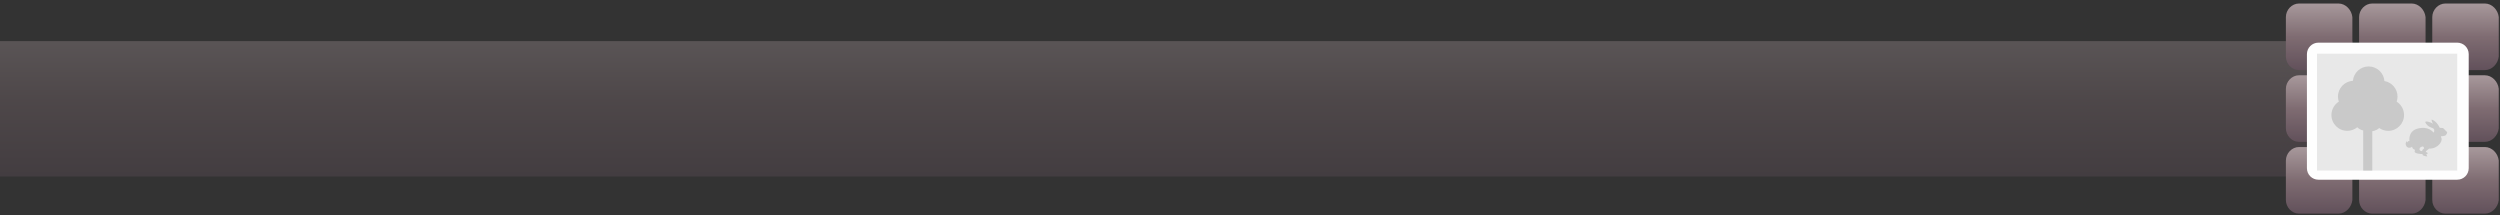 <?xml version="1.0" encoding="utf-8"?>
<!-- Generator: Adobe Illustrator 16.0.0, SVG Export Plug-In . SVG Version: 6.00 Build 0)  -->
<!DOCTYPE svg PUBLIC "-//W3C//DTD SVG 1.1//EN" "http://www.w3.org/Graphics/SVG/1.1/DTD/svg11.dtd">
<svg version="1.1" id="Layer_1" xmlns="http://www.w3.org/2000/svg" xmlns:xlink="http://www.w3.org/1999/xlink" x="0px" y="0px"
	 width="1280.334px" height="110.29px" viewBox="0 0 1280.334 110.29" enable-background="new 0 0 1280.334 110.29"
	 xml:space="preserve">
<rect x="0" y="0" width="1280.334" height="110.29" fill="#333333" stroke="none"/>
<linearGradient id="SVGID_1_" gradientUnits="userSpaceOnUse" x1="602.363" y1="-1130.036" x2="602.363" y2="-1201.988" gradientTransform="matrix(1 0 0 -1 0 -1113.447)">
	<stop  offset="0" style="stop-color:#A7989B"/>
	<stop  offset="0.5" style="stop-color:#7F6C72"/>
	<stop  offset="1" style="stop-color:#62515B"/>
</linearGradient>
<rect y="21.06" opacity="0.35" fill="url(#SVGID_1_)" width="1204.727" height="69.338"/>
<g>
	<g>
		<linearGradient id="SVGID_2_" gradientUnits="userSpaceOnUse" x1="1262.673" y1="2.062" x2="1262.673" y2="35.687">
			<stop  offset="0" style="stop-color:#A7989B"/>
			<stop  offset="0.5" style="stop-color:#7F6C72"/>
			<stop  offset="1" style="stop-color:#62515B"/>
		</linearGradient>
		<path fill="url(#SVGID_2_)" d="M1279.698,28.951c-0.398,3.701-3.425,6.959-7.127,6.959h-20.193c-3.701,0-6.73-3.258-6.73-6.959
			V8.758c0-3.701,3.029-6.955,6.73-6.955h20.193c3.702,0,6.729,3.254,7.127,6.955V28.951z"/>
		<linearGradient id="SVGID_3_" gradientUnits="userSpaceOnUse" x1="1225.188" y1="2.062" x2="1225.188" y2="35.687">
			<stop  offset="0" style="stop-color:#A7989B"/>
			<stop  offset="0.5" style="stop-color:#7F6C72"/>
			<stop  offset="1" style="stop-color:#62515B"/>
		</linearGradient>
		<path fill="url(#SVGID_3_)" d="M1242.213,28.951c-0.397,3.701-3.425,6.959-7.128,6.959h-20.191c-3.703,0-6.73-3.258-6.73-6.959
			V8.758c0-3.701,3.027-6.955,6.73-6.955h20.191c3.703,0,6.73,3.254,7.128,6.955V28.951z"/>
		<linearGradient id="SVGID_4_" gradientUnits="userSpaceOnUse" x1="1187.702" y1="2.062" x2="1187.702" y2="35.687">
			<stop  offset="0" style="stop-color:#A7989B"/>
			<stop  offset="0.5" style="stop-color:#7F6C72"/>
			<stop  offset="1" style="stop-color:#62515B"/>
		</linearGradient>
		<path fill="url(#SVGID_4_)" d="M1204.728,28.951c-0.396,3.701-3.426,6.959-7.127,6.959h-20.193c-3.701,0-6.73-3.258-6.73-6.959
			V8.758c0-3.701,3.029-6.955,6.73-6.955h20.193c3.701,0,6.73,3.254,7.127,6.955V28.951z"/>
		<linearGradient id="SVGID_5_" gradientUnits="userSpaceOnUse" x1="1262.673" y1="38.812" x2="1262.673" y2="72.435">
			<stop  offset="0" style="stop-color:#A7989B"/>
			<stop  offset="0.5" style="stop-color:#7F6C72"/>
			<stop  offset="1" style="stop-color:#62515B"/>
		</linearGradient>
		<path fill="url(#SVGID_5_)" d="M1279.698,65.699c-0.398,3.701-3.425,6.959-7.127,6.959h-20.193c-3.701,0-6.73-3.258-6.73-6.959
			V45.506c0-3.701,3.029-6.954,6.73-6.954h20.193c3.702,0,6.729,3.253,7.127,6.954V65.699z"/>
		<linearGradient id="SVGID_6_" gradientUnits="userSpaceOnUse" x1="1225.188" y1="38.812" x2="1225.188" y2="72.435">
			<stop  offset="0" style="stop-color:#A7989B"/>
			<stop  offset="0.5" style="stop-color:#7F6C72"/>
			<stop  offset="1" style="stop-color:#62515B"/>
		</linearGradient>
		<path fill="url(#SVGID_6_)" d="M1242.213,65.699c-0.397,3.701-3.425,6.959-7.128,6.959h-20.191c-3.703,0-6.73-3.258-6.73-6.959
			V45.506c0-3.701,3.027-6.954,6.73-6.954h20.191c3.703,0,6.73,3.253,7.128,6.954V65.699z"/>
		<linearGradient id="SVGID_7_" gradientUnits="userSpaceOnUse" x1="1187.702" y1="38.812" x2="1187.702" y2="72.435">
			<stop  offset="0" style="stop-color:#A7989B"/>
			<stop  offset="0.5" style="stop-color:#7F6C72"/>
			<stop  offset="1" style="stop-color:#62515B"/>
		</linearGradient>
		<path fill="url(#SVGID_7_)" d="M1204.728,65.699c-0.396,3.701-3.426,6.959-7.127,6.959h-20.193c-3.701,0-6.73-3.258-6.73-6.959
			V45.506c0-3.701,3.029-6.954,6.73-6.954h20.193c3.701,0,6.73,3.253,7.127,6.954V65.699z"/>
		<linearGradient id="SVGID_8_" gradientUnits="userSpaceOnUse" x1="1262.673" y1="75.561" x2="1262.673" y2="109.183">
			<stop  offset="0" style="stop-color:#A7989B"/>
			<stop  offset="0.5" style="stop-color:#7F6C72"/>
			<stop  offset="1" style="stop-color:#62515B"/>
		</linearGradient>
		<path fill="url(#SVGID_8_)" d="M1279.698,102.447c-0.398,3.701-3.425,6.959-7.127,6.959h-20.193c-3.701,0-6.73-3.258-6.73-6.959
			V82.255c0-3.702,3.029-6.954,6.73-6.954h20.193c3.702,0,6.729,3.252,7.127,6.954V102.447z"/>
		<linearGradient id="SVGID_9_" gradientUnits="userSpaceOnUse" x1="1225.188" y1="75.561" x2="1225.188" y2="109.183">
			<stop  offset="0" style="stop-color:#A7989B"/>
			<stop  offset="0.5" style="stop-color:#7F6C72"/>
			<stop  offset="1" style="stop-color:#62515B"/>
		</linearGradient>
		<path fill="url(#SVGID_9_)" d="M1242.213,102.447c-0.397,3.701-3.425,6.959-7.128,6.959h-20.191c-3.703,0-6.73-3.258-6.73-6.959
			V82.255c0-3.702,3.027-6.954,6.73-6.954h20.191c3.703,0,6.73,3.252,7.128,6.954V102.447z"/>
		<linearGradient id="SVGID_10_" gradientUnits="userSpaceOnUse" x1="1187.702" y1="75.561" x2="1187.702" y2="109.183">
			<stop  offset="0" style="stop-color:#A7989B"/>
			<stop  offset="0.5" style="stop-color:#7F6C72"/>
			<stop  offset="1" style="stop-color:#62515B"/>
		</linearGradient>
		<path fill="url(#SVGID_10_)" d="M1204.728,102.447c-0.396,3.701-3.426,6.959-7.127,6.959h-20.193c-3.701,0-6.73-3.258-6.73-6.959
			V82.255c0-3.702,3.029-6.954,6.73-6.954h20.193c3.701,0,6.73,3.252,7.127,6.954V102.447z"/>
	</g>
	<g>
		<g>
			<path fill="#FEFEFE" d="M1264.312,86.148c0,3.249-2.635,5.883-5.883,5.883h-71.092c-3.249,0-5.882-2.634-5.882-5.883V27.724
				c0-3.249,2.633-5.882,5.882-5.882h71.092c3.248,0,5.883,2.633,5.883,5.882V86.148z"/>
			<rect x="1186.615" y="27.489" fill="#E8E8E8" width="71.814" height="59.857"/>
			<g>
				<path fill="#C9C9C9" d="M1214.925,87.347V67.215c1.769-0.355,2.733-0.918,3.548-1.648c1.311,0.91,2.899,1.447,4.616,1.447
					c4.478,0,8.104-3.631,8.104-8.106c0-2.884-1.509-5.408-3.775-6.845c0.275-0.813,0.431-1.684,0.431-2.592
					c0-3.999-2.898-7.313-6.707-7.977c-0.327-4.177-3.812-7.465-8.074-7.465c-4.224,0-7.689,3.232-8.066,7.359
					c-4.265,0.236-7.65,3.76-7.65,8.082c0,0.908,0.155,1.778,0.43,2.591c-2.266,1.438-3.776,3.962-3.776,6.844
					c0,4.478,3.629,8.107,8.105,8.107c1.951,0,3.742-0.692,5.141-1.841c0.661,0.684,1.448,1.244,3.025,1.662v20.513H1214.925z
					 M1253.045,67.428c-0.735-0.453-1.461-1.851-2.17-1.882c-0.381-0.019-1.365-0.073-1.365-0.073
					c-1.572-3.195-3.36-3.964-4.036-4.213c-0.672-0.249,0.559,2.229,0.559,2.229c-0.383-0.622-3.182-1.56-3.809-1.196
					c-0.629,0.363,0.896,1.896,1.408,2.296c0.599,0.466,2.262,0.955,2.726,1.347c0.462,0.392,0.276,1.116,0.276,1.116
					c-0.085,0.635-0.118,0.695-0.118,0.695c-0.229,0.09-0.229,0.09-0.229,0.09c-0.314-0.18-2.544-3.488-8.22-1.949
					c-4.729,1.281-4.178,5.73-4.103,6.498c-0.211-0.286-0.627-0.053-0.627-0.053c-0.531,0.275-0.296,0.742-0.296,0.742
					c-0.186-0.095-0.447-0.788-0.447-0.788c-0.651,0.863-0.782,1.377-0.292,2.415c0.487,1.032,1.912,1.365,2.951,0.422
					c0,0,0.336,1.245,1.083,1.354c0.257,0.037,0.45,0.33,0.411,0.596c-0.039,0.265-0.271,0.674-0.017,0.913
					c0.431,0.405,0.96,0.626,2.678,0.841c0.193,0.023,0.693,0.04,1.252,0.076c0.042,0.224,0.076,0.4,0.08,0.482
					c0.017,0.314,2.522,1.016,2.343,0.606c-0.227-0.516-0.452-0.78-0.617-0.997c0.159,0.002,0.29,0.001,0.368-0.006
					c0.387-0.039,0.657-0.737,0.113-0.945c-0.128-0.05-0.372-0.117-0.67-0.191c0.009-0.035,0.015-0.066,0.025-0.105
					c0.102-0.382,0.807-0.934,1.716-1.648c4.352,0.162,7.078-3.637,6.3-5.457c-0.363-0.851-0.217-0.831-0.217-0.831
					s2.072-0.151,2.425-0.562C1252.883,68.83,1253.666,67.812,1253.045,67.428z M1241.396,76.025
					c-0.192,0.326-0.591,0.354-0.842,0.896c-0.059,0.125-0.079,0.309-0.079,0.52c-0.396-0.084-0.678-0.143-0.678-0.143
					s-0.977-0.248-0.605-1.385c0.126-0.389,1.251-1.079,1.799-0.861c0.104,0.107,0.22,0.238,0.309,0.377
					c0.024,0.051,0.054,0.107,0.087,0.166C1241.453,75.748,1241.472,75.896,1241.396,76.025z"/>
			</g>
		</g>
	</g>
</g>
</svg>
